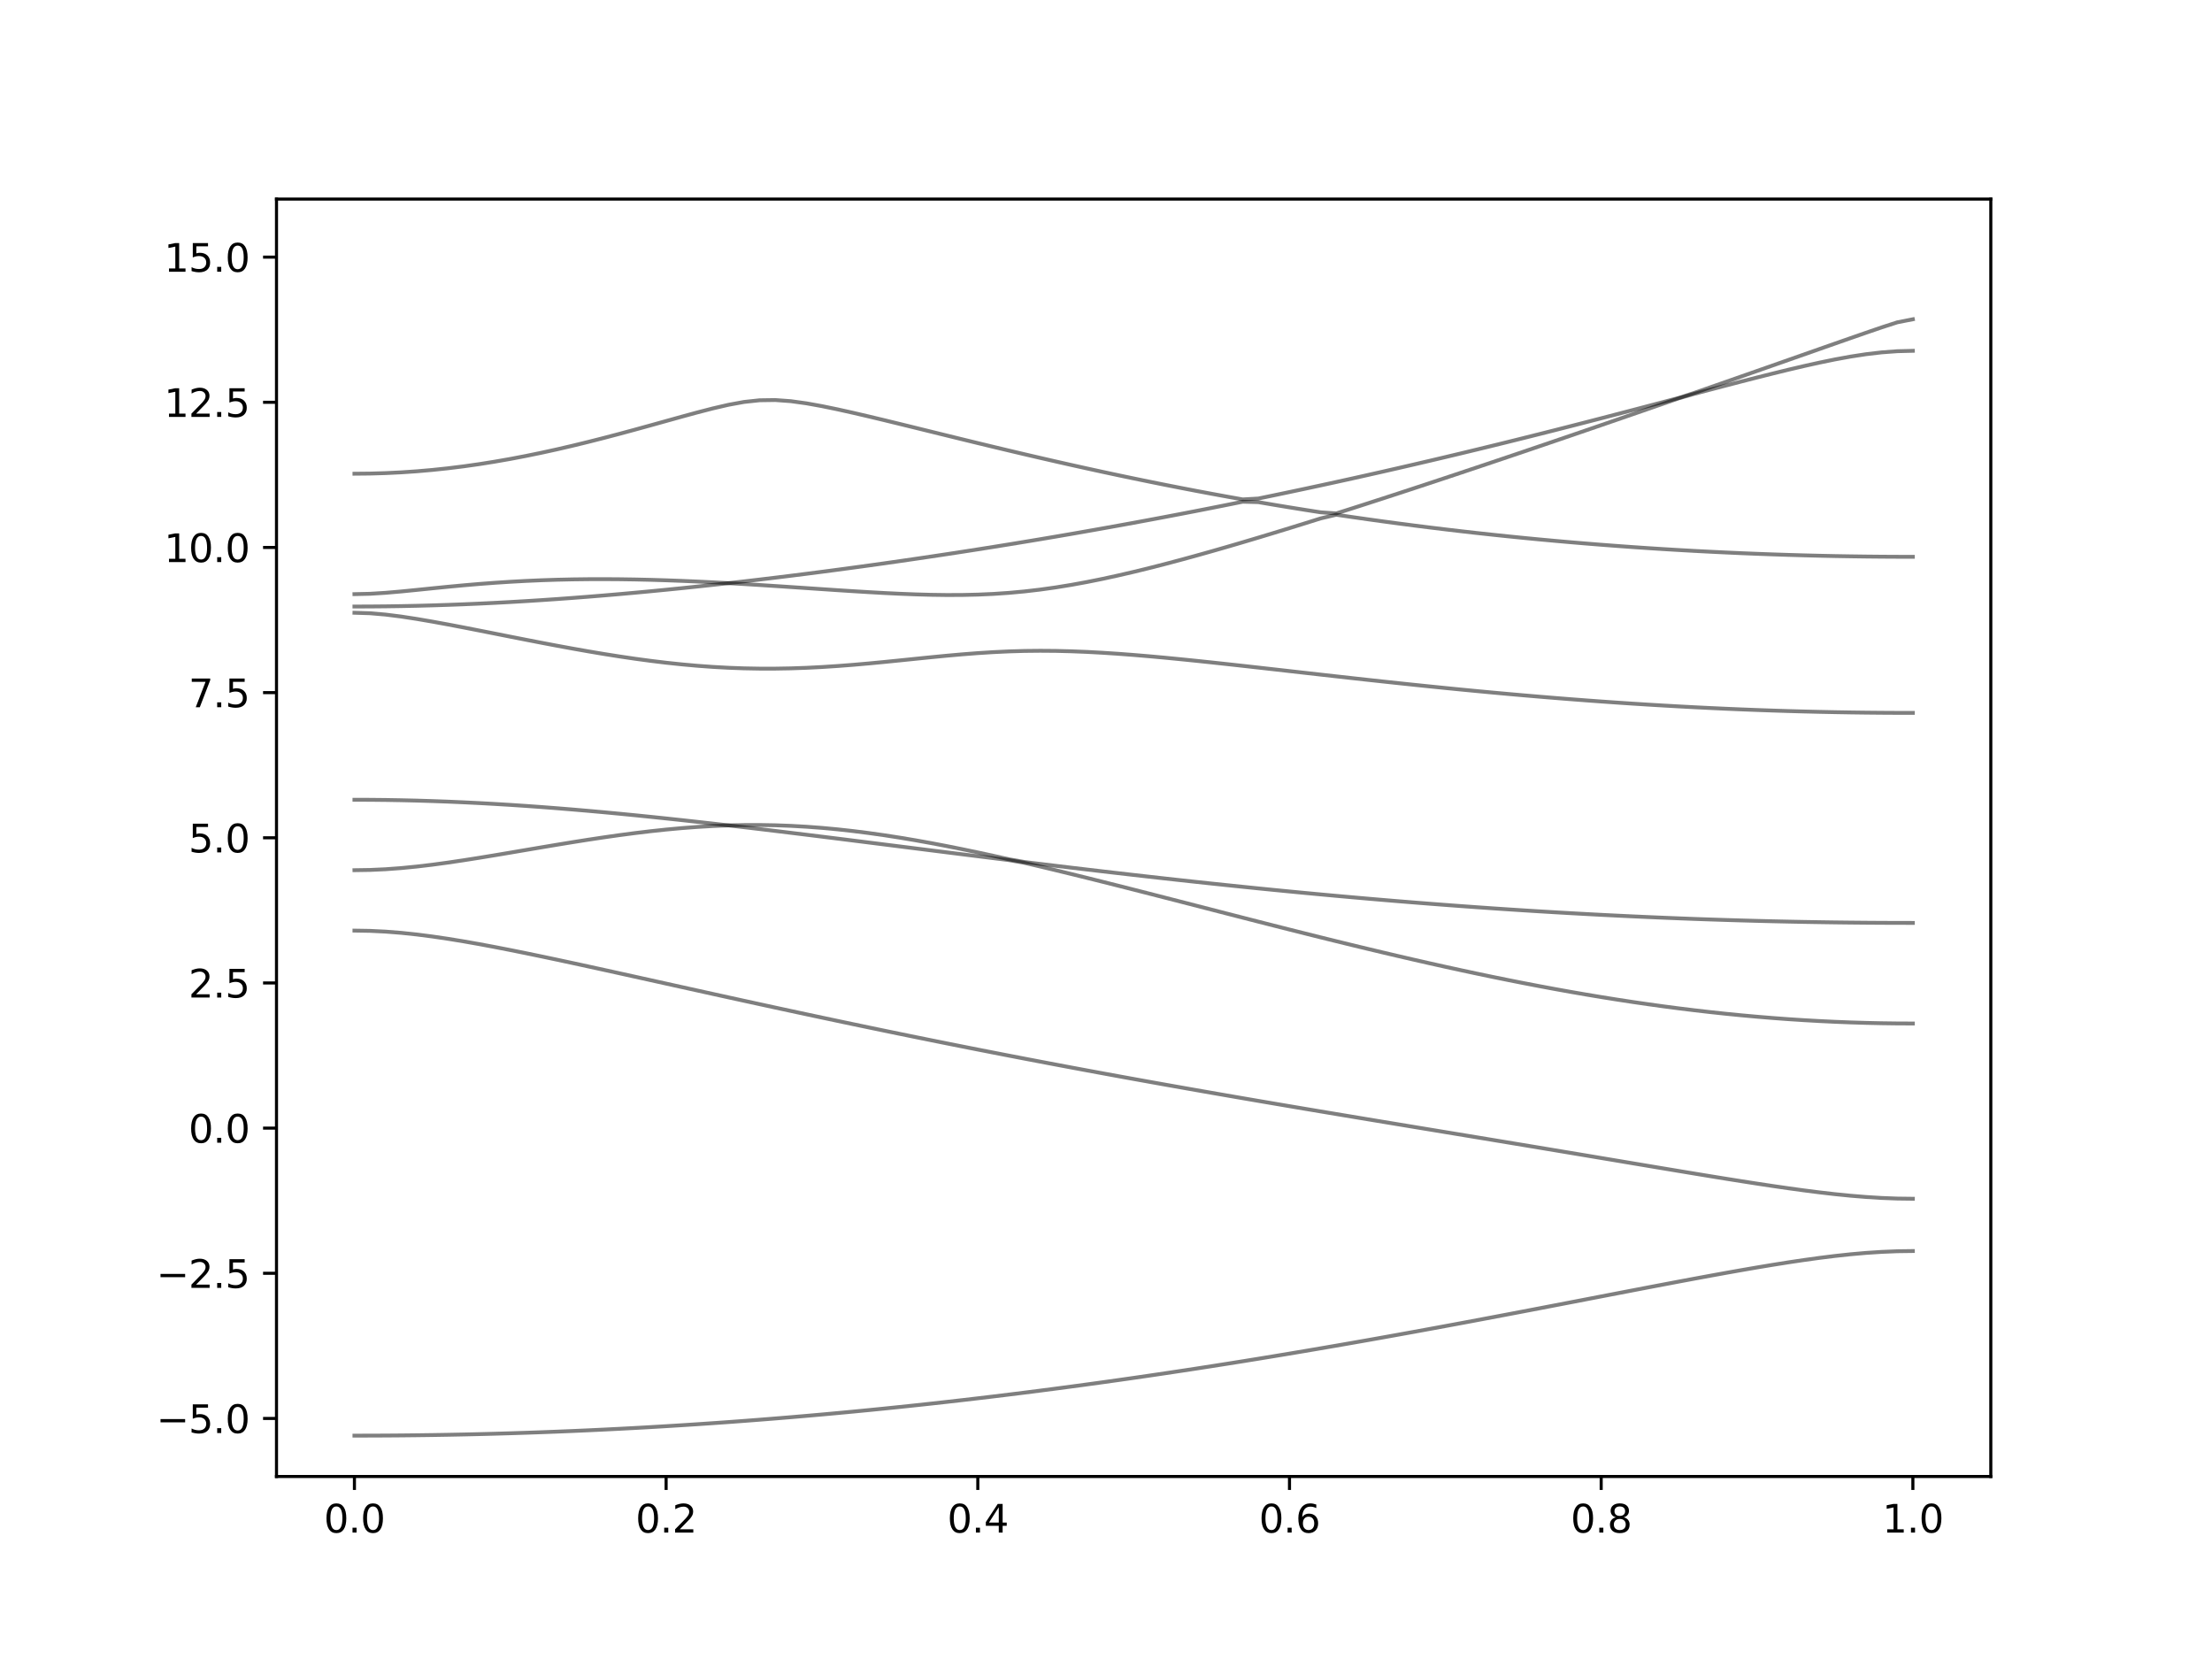 <?xml version="1.0" encoding="utf-8" standalone="no"?>
<!DOCTYPE svg PUBLIC "-//W3C//DTD SVG 1.1//EN"
  "http://www.w3.org/Graphics/SVG/1.1/DTD/svg11.dtd">
<svg xmlns:xlink="http://www.w3.org/1999/xlink" width="576pt" height="432pt" viewBox="0 0 576 432" xmlns="http://www.w3.org/2000/svg" version="1.1">
 <defs>
  <style type="text/css">*{stroke-linejoin: round; stroke-linecap: butt}</style>
 </defs>
 <g id="figure_1">
  <g id="patch_1">
   <path d="M 0 432 
L 576 432 
L 576 0 
L 0 0 
z
" style="fill: #ffffff"/>
  </g>
  <g id="axes_1">
   <g id="patch_2">
    <path d="M 72 384.48 
L 518.4 384.48 
L 518.4 51.84 
L 72 51.84 
z
" style="fill: #ffffff"/>
   </g>
   <g id="matplotlib.axis_1">
    <g id="xtick_1">
     <g id="line2d_1">
      <defs>
       <path id="m380c02dac4" d="M 0 0 
L 0 3.5 
" style="stroke: #000000; stroke-width: 0.8"/>
      </defs>
      <g>
       <use xlink:href="#m380c02dac4" x="92.291" y="384.48" style="stroke: #000000; stroke-width: 0.8"/>
      </g>
     </g>
     <g id="text_1">
      <!-- 0.0 -->
      <g transform="translate(84.339 399.078) scale(0.1 -0.1)">
       <defs>
        <path id="DejaVuSans-30" d="M 2034 4250 
Q 1547 4250 1301 3770 
Q 1056 3291 1056 2328 
Q 1056 1369 1301 889 
Q 1547 409 2034 409 
Q 2525 409 2770 889 
Q 3016 1369 3016 2328 
Q 3016 3291 2770 3770 
Q 2525 4250 2034 4250 
z
M 2034 4750 
Q 2819 4750 3233 4129 
Q 3647 3509 3647 2328 
Q 3647 1150 3233 529 
Q 2819 -91 2034 -91 
Q 1250 -91 836 529 
Q 422 1150 422 2328 
Q 422 3509 836 4129 
Q 1250 4750 2034 4750 
z
" transform="scale(0.016)"/>
        <path id="DejaVuSans-2e" d="M 684 794 
L 1344 794 
L 1344 0 
L 684 0 
L 684 794 
z
" transform="scale(0.016)"/>
       </defs>
       <use xlink:href="#DejaVuSans-30"/>
       <use xlink:href="#DejaVuSans-2e" x="63.623"/>
       <use xlink:href="#DejaVuSans-30" x="95.41"/>
      </g>
     </g>
    </g>
    <g id="xtick_2">
     <g id="line2d_2">
      <g>
       <use xlink:href="#m380c02dac4" x="173.455" y="384.48" style="stroke: #000000; stroke-width: 0.8"/>
      </g>
     </g>
     <g id="text_2">
      <!-- 0.2 -->
      <g transform="translate(165.503 399.078) scale(0.1 -0.1)">
       <defs>
        <path id="DejaVuSans-32" d="M 1228 531 
L 3431 531 
L 3431 0 
L 469 0 
L 469 531 
Q 828 903 1448 1529 
Q 2069 2156 2228 2338 
Q 2531 2678 2651 2914 
Q 2772 3150 2772 3378 
Q 2772 3750 2511 3984 
Q 2250 4219 1831 4219 
Q 1534 4219 1204 4116 
Q 875 4013 500 3803 
L 500 4441 
Q 881 4594 1212 4672 
Q 1544 4750 1819 4750 
Q 2544 4750 2975 4387 
Q 3406 4025 3406 3419 
Q 3406 3131 3298 2873 
Q 3191 2616 2906 2266 
Q 2828 2175 2409 1742 
Q 1991 1309 1228 531 
z
" transform="scale(0.016)"/>
       </defs>
       <use xlink:href="#DejaVuSans-30"/>
       <use xlink:href="#DejaVuSans-2e" x="63.623"/>
       <use xlink:href="#DejaVuSans-32" x="95.41"/>
      </g>
     </g>
    </g>
    <g id="xtick_3">
     <g id="line2d_3">
      <g>
       <use xlink:href="#m380c02dac4" x="254.618" y="384.48" style="stroke: #000000; stroke-width: 0.8"/>
      </g>
     </g>
     <g id="text_3">
      <!-- 0.4 -->
      <g transform="translate(246.667 399.078) scale(0.1 -0.1)">
       <defs>
        <path id="DejaVuSans-34" d="M 2419 4116 
L 825 1625 
L 2419 1625 
L 2419 4116 
z
M 2253 4666 
L 3047 4666 
L 3047 1625 
L 3713 1625 
L 3713 1100 
L 3047 1100 
L 3047 0 
L 2419 0 
L 2419 1100 
L 313 1100 
L 313 1709 
L 2253 4666 
z
" transform="scale(0.016)"/>
       </defs>
       <use xlink:href="#DejaVuSans-30"/>
       <use xlink:href="#DejaVuSans-2e" x="63.623"/>
       <use xlink:href="#DejaVuSans-34" x="95.41"/>
      </g>
     </g>
    </g>
    <g id="xtick_4">
     <g id="line2d_4">
      <g>
       <use xlink:href="#m380c02dac4" x="335.782" y="384.48" style="stroke: #000000; stroke-width: 0.8"/>
      </g>
     </g>
     <g id="text_4">
      <!-- 0.6 -->
      <g transform="translate(327.83 399.078) scale(0.1 -0.1)">
       <defs>
        <path id="DejaVuSans-36" d="M 2113 2584 
Q 1688 2584 1439 2293 
Q 1191 2003 1191 1497 
Q 1191 994 1439 701 
Q 1688 409 2113 409 
Q 2538 409 2786 701 
Q 3034 994 3034 1497 
Q 3034 2003 2786 2293 
Q 2538 2584 2113 2584 
z
M 3366 4563 
L 3366 3988 
Q 3128 4100 2886 4159 
Q 2644 4219 2406 4219 
Q 1781 4219 1451 3797 
Q 1122 3375 1075 2522 
Q 1259 2794 1537 2939 
Q 1816 3084 2150 3084 
Q 2853 3084 3261 2657 
Q 3669 2231 3669 1497 
Q 3669 778 3244 343 
Q 2819 -91 2113 -91 
Q 1303 -91 875 529 
Q 447 1150 447 2328 
Q 447 3434 972 4092 
Q 1497 4750 2381 4750 
Q 2619 4750 2861 4703 
Q 3103 4656 3366 4563 
z
" transform="scale(0.016)"/>
       </defs>
       <use xlink:href="#DejaVuSans-30"/>
       <use xlink:href="#DejaVuSans-2e" x="63.623"/>
       <use xlink:href="#DejaVuSans-36" x="95.41"/>
      </g>
     </g>
    </g>
    <g id="xtick_5">
     <g id="line2d_5">
      <g>
       <use xlink:href="#m380c02dac4" x="416.945" y="384.48" style="stroke: #000000; stroke-width: 0.8"/>
      </g>
     </g>
     <g id="text_5">
      <!-- 0.8 -->
      <g transform="translate(408.994 399.078) scale(0.1 -0.1)">
       <defs>
        <path id="DejaVuSans-38" d="M 2034 2216 
Q 1584 2216 1326 1975 
Q 1069 1734 1069 1313 
Q 1069 891 1326 650 
Q 1584 409 2034 409 
Q 2484 409 2743 651 
Q 3003 894 3003 1313 
Q 3003 1734 2745 1975 
Q 2488 2216 2034 2216 
z
M 1403 2484 
Q 997 2584 770 2862 
Q 544 3141 544 3541 
Q 544 4100 942 4425 
Q 1341 4750 2034 4750 
Q 2731 4750 3128 4425 
Q 3525 4100 3525 3541 
Q 3525 3141 3298 2862 
Q 3072 2584 2669 2484 
Q 3125 2378 3379 2068 
Q 3634 1759 3634 1313 
Q 3634 634 3220 271 
Q 2806 -91 2034 -91 
Q 1263 -91 848 271 
Q 434 634 434 1313 
Q 434 1759 690 2068 
Q 947 2378 1403 2484 
z
M 1172 3481 
Q 1172 3119 1398 2916 
Q 1625 2713 2034 2713 
Q 2441 2713 2670 2916 
Q 2900 3119 2900 3481 
Q 2900 3844 2670 4047 
Q 2441 4250 2034 4250 
Q 1625 4250 1398 4047 
Q 1172 3844 1172 3481 
z
" transform="scale(0.016)"/>
       </defs>
       <use xlink:href="#DejaVuSans-30"/>
       <use xlink:href="#DejaVuSans-2e" x="63.623"/>
       <use xlink:href="#DejaVuSans-38" x="95.41"/>
      </g>
     </g>
    </g>
    <g id="xtick_6">
     <g id="line2d_6">
      <g>
       <use xlink:href="#m380c02dac4" x="498.109" y="384.48" style="stroke: #000000; stroke-width: 0.8"/>
      </g>
     </g>
     <g id="text_6">
      <!-- 1.0 -->
      <g transform="translate(490.158 399.078) scale(0.1 -0.1)">
       <defs>
        <path id="DejaVuSans-31" d="M 794 531 
L 1825 531 
L 1825 4091 
L 703 3866 
L 703 4441 
L 1819 4666 
L 2450 4666 
L 2450 531 
L 3481 531 
L 3481 0 
L 794 0 
L 794 531 
z
" transform="scale(0.016)"/>
       </defs>
       <use xlink:href="#DejaVuSans-31"/>
       <use xlink:href="#DejaVuSans-2e" x="63.623"/>
       <use xlink:href="#DejaVuSans-30" x="95.41"/>
      </g>
     </g>
    </g>
   </g>
   <g id="matplotlib.axis_2">
    <g id="ytick_1">
     <g id="line2d_7">
      <defs>
       <path id="mb079dcbc6a" d="M 0 0 
L -3.5 0 
" style="stroke: #000000; stroke-width: 0.8"/>
      </defs>
      <g>
       <use xlink:href="#mb079dcbc6a" x="72" y="369.36" style="stroke: #000000; stroke-width: 0.8"/>
      </g>
     </g>
     <g id="text_7">
      <!-- −5.0 -->
      <g transform="translate(40.717 373.159) scale(0.1 -0.1)">
       <defs>
        <path id="DejaVuSans-2212" d="M 678 2272 
L 4684 2272 
L 4684 1741 
L 678 1741 
L 678 2272 
z
" transform="scale(0.016)"/>
        <path id="DejaVuSans-35" d="M 691 4666 
L 3169 4666 
L 3169 4134 
L 1269 4134 
L 1269 2991 
Q 1406 3038 1543 3061 
Q 1681 3084 1819 3084 
Q 2600 3084 3056 2656 
Q 3513 2228 3513 1497 
Q 3513 744 3044 326 
Q 2575 -91 1722 -91 
Q 1428 -91 1123 -41 
Q 819 9 494 109 
L 494 744 
Q 775 591 1075 516 
Q 1375 441 1709 441 
Q 2250 441 2565 725 
Q 2881 1009 2881 1497 
Q 2881 1984 2565 2268 
Q 2250 2553 1709 2553 
Q 1456 2553 1204 2497 
Q 953 2441 691 2322 
L 691 4666 
z
" transform="scale(0.016)"/>
       </defs>
       <use xlink:href="#DejaVuSans-2212"/>
       <use xlink:href="#DejaVuSans-35" x="83.789"/>
       <use xlink:href="#DejaVuSans-2e" x="147.412"/>
       <use xlink:href="#DejaVuSans-30" x="179.199"/>
      </g>
     </g>
    </g>
    <g id="ytick_2">
     <g id="line2d_8">
      <g>
       <use xlink:href="#mb079dcbc6a" x="72" y="331.56" style="stroke: #000000; stroke-width: 0.8"/>
      </g>
     </g>
     <g id="text_8">
      <!-- −2.5 -->
      <g transform="translate(40.717 335.359) scale(0.1 -0.1)">
       <use xlink:href="#DejaVuSans-2212"/>
       <use xlink:href="#DejaVuSans-32" x="83.789"/>
       <use xlink:href="#DejaVuSans-2e" x="147.412"/>
       <use xlink:href="#DejaVuSans-35" x="179.199"/>
      </g>
     </g>
    </g>
    <g id="ytick_3">
     <g id="line2d_9">
      <g>
       <use xlink:href="#mb079dcbc6a" x="72" y="293.76" style="stroke: #000000; stroke-width: 0.8"/>
      </g>
     </g>
     <g id="text_9">
      <!-- 0.0 -->
      <g transform="translate(49.097 297.559) scale(0.1 -0.1)">
       <use xlink:href="#DejaVuSans-30"/>
       <use xlink:href="#DejaVuSans-2e" x="63.623"/>
       <use xlink:href="#DejaVuSans-30" x="95.41"/>
      </g>
     </g>
    </g>
    <g id="ytick_4">
     <g id="line2d_10">
      <g>
       <use xlink:href="#mb079dcbc6a" x="72" y="255.96" style="stroke: #000000; stroke-width: 0.8"/>
      </g>
     </g>
     <g id="text_10">
      <!-- 2.5 -->
      <g transform="translate(49.097 259.759) scale(0.1 -0.1)">
       <use xlink:href="#DejaVuSans-32"/>
       <use xlink:href="#DejaVuSans-2e" x="63.623"/>
       <use xlink:href="#DejaVuSans-35" x="95.41"/>
      </g>
     </g>
    </g>
    <g id="ytick_5">
     <g id="line2d_11">
      <g>
       <use xlink:href="#mb079dcbc6a" x="72" y="218.16" style="stroke: #000000; stroke-width: 0.8"/>
      </g>
     </g>
     <g id="text_11">
      <!-- 5.0 -->
      <g transform="translate(49.097 221.959) scale(0.1 -0.1)">
       <use xlink:href="#DejaVuSans-35"/>
       <use xlink:href="#DejaVuSans-2e" x="63.623"/>
       <use xlink:href="#DejaVuSans-30" x="95.41"/>
      </g>
     </g>
    </g>
    <g id="ytick_6">
     <g id="line2d_12">
      <g>
       <use xlink:href="#mb079dcbc6a" x="72" y="180.36" style="stroke: #000000; stroke-width: 0.8"/>
      </g>
     </g>
     <g id="text_12">
      <!-- 7.5 -->
      <g transform="translate(49.097 184.159) scale(0.1 -0.1)">
       <defs>
        <path id="DejaVuSans-37" d="M 525 4666 
L 3525 4666 
L 3525 4397 
L 1831 0 
L 1172 0 
L 2766 4134 
L 525 4134 
L 525 4666 
z
" transform="scale(0.016)"/>
       </defs>
       <use xlink:href="#DejaVuSans-37"/>
       <use xlink:href="#DejaVuSans-2e" x="63.623"/>
       <use xlink:href="#DejaVuSans-35" x="95.41"/>
      </g>
     </g>
    </g>
    <g id="ytick_7">
     <g id="line2d_13">
      <g>
       <use xlink:href="#mb079dcbc6a" x="72" y="142.56" style="stroke: #000000; stroke-width: 0.8"/>
      </g>
     </g>
     <g id="text_13">
      <!-- 10.0 -->
      <g transform="translate(42.734 146.359) scale(0.1 -0.1)">
       <use xlink:href="#DejaVuSans-31"/>
       <use xlink:href="#DejaVuSans-30" x="63.623"/>
       <use xlink:href="#DejaVuSans-2e" x="127.246"/>
       <use xlink:href="#DejaVuSans-30" x="159.033"/>
      </g>
     </g>
    </g>
    <g id="ytick_8">
     <g id="line2d_14">
      <g>
       <use xlink:href="#mb079dcbc6a" x="72" y="104.76" style="stroke: #000000; stroke-width: 0.8"/>
      </g>
     </g>
     <g id="text_14">
      <!-- 12.5 -->
      <g transform="translate(42.734 108.559) scale(0.1 -0.1)">
       <use xlink:href="#DejaVuSans-31"/>
       <use xlink:href="#DejaVuSans-32" x="63.623"/>
       <use xlink:href="#DejaVuSans-2e" x="127.246"/>
       <use xlink:href="#DejaVuSans-35" x="159.033"/>
      </g>
     </g>
    </g>
    <g id="ytick_9">
     <g id="line2d_15">
      <g>
       <use xlink:href="#mb079dcbc6a" x="72" y="66.96" style="stroke: #000000; stroke-width: 0.8"/>
      </g>
     </g>
     <g id="text_15">
      <!-- 15.0 -->
      <g transform="translate(42.734 70.759) scale(0.1 -0.1)">
       <use xlink:href="#DejaVuSans-31"/>
       <use xlink:href="#DejaVuSans-35" x="63.623"/>
       <use xlink:href="#DejaVuSans-2e" x="127.246"/>
       <use xlink:href="#DejaVuSans-30" x="159.033"/>
      </g>
     </g>
    </g>
   </g>
   <g id="line2d_16">
    <path d="M 92.291 373.837 
L 96.349 373.829 
L 100.407 373.811 
L 104.465 373.781 
L 108.524 373.737 
L 112.582 373.683 
L 116.64 373.615 
L 120.698 373.535 
L 124.756 373.442 
L 128.815 373.337 
L 132.873 373.22 
L 136.931 373.09 
L 140.989 372.949 
L 145.047 372.795 
L 149.105 372.629 
L 153.164 372.451 
L 157.222 372.26 
L 161.28 372.057 
L 165.338 371.843 
L 169.396 371.616 
L 173.455 371.377 
L 177.513 371.126 
L 181.571 370.863 
L 185.629 370.588 
L 189.687 370.302 
L 193.745 370.003 
L 197.804 369.691 
L 201.862 369.369 
L 205.92 369.035 
L 209.978 368.689 
L 214.036 368.33 
L 218.095 367.96 
L 222.153 367.579 
L 226.211 367.186 
L 230.269 366.782 
L 234.327 366.366 
L 238.385 365.938 
L 242.444 365.5 
L 246.502 365.049 
L 250.56 364.588 
L 254.618 364.116 
L 258.676 363.633 
L 262.735 363.138 
L 266.793 362.633 
L 270.851 362.118 
L 274.909 361.59 
L 278.967 361.053 
L 283.025 360.504 
L 287.084 359.946 
L 291.142 359.378 
L 295.2 358.799 
L 299.258 358.209 
L 303.316 357.61 
L 307.375 357.001 
L 311.433 356.383 
L 315.491 355.754 
L 319.549 355.117 
L 323.607 354.47 
L 327.665 353.814 
L 331.724 353.148 
L 335.782 352.474 
L 339.84 351.792 
L 343.898 351.101 
L 347.956 350.403 
L 352.015 349.696 
L 356.073 348.983 
L 360.131 348.26 
L 364.189 347.531 
L 368.247 346.796 
L 372.305 346.054 
L 376.364 345.306 
L 380.422 344.553 
L 384.48 343.794 
L 388.538 343.029 
L 392.596 342.26 
L 396.655 341.488 
L 400.713 340.712 
L 404.771 339.933 
L 408.829 339.152 
L 412.887 338.37 
L 416.945 337.587 
L 421.004 336.805 
L 425.062 336.025 
L 429.12 335.246 
L 433.178 334.474 
L 437.236 333.706 
L 441.295 332.947 
L 445.353 332.197 
L 449.411 331.46 
L 453.469 330.74 
L 457.527 330.04 
L 461.585 329.365 
L 465.644 328.72 
L 469.702 328.113 
L 473.76 327.553 
L 477.818 327.048 
L 481.876 326.611 
L 485.935 326.253 
L 489.993 325.987 
L 494.051 325.82 
L 498.109 325.766 
" clip-path="url(#p92427f60e1)" style="fill: none; stroke: #000000; stroke-opacity: 0.5; stroke-linecap: square"/>
   </g>
   <g id="line2d_17">
    <path d="M 92.291 242.325 
L 96.349 242.393 
L 100.407 242.591 
L 104.465 242.911 
L 108.524 243.339 
L 112.582 243.861 
L 116.64 244.46 
L 120.698 245.125 
L 124.756 245.84 
L 128.815 246.599 
L 132.873 247.39 
L 136.931 248.209 
L 140.989 249.049 
L 145.047 249.906 
L 149.105 250.775 
L 153.164 251.655 
L 157.222 252.543 
L 161.28 253.436 
L 165.338 254.332 
L 169.396 255.23 
L 173.455 256.129 
L 177.513 257.027 
L 181.571 257.924 
L 185.629 258.821 
L 189.687 259.713 
L 193.745 260.602 
L 197.804 261.486 
L 201.862 262.368 
L 205.92 263.245 
L 209.978 264.116 
L 214.036 264.981 
L 218.095 265.841 
L 222.153 266.695 
L 226.211 267.543 
L 230.269 268.386 
L 234.327 269.222 
L 238.385 270.05 
L 242.444 270.873 
L 246.502 271.689 
L 250.56 272.498 
L 254.618 273.301 
L 258.676 274.096 
L 262.735 274.886 
L 266.793 275.667 
L 270.851 276.443 
L 274.909 277.213 
L 278.967 277.975 
L 283.025 278.731 
L 287.084 279.481 
L 291.142 280.225 
L 295.2 280.962 
L 299.258 281.694 
L 303.316 282.42 
L 307.375 283.14 
L 311.433 283.855 
L 315.491 284.566 
L 319.549 285.27 
L 323.607 285.97 
L 327.665 286.667 
L 331.724 287.358 
L 335.782 288.048 
L 339.84 288.733 
L 343.898 289.415 
L 347.956 290.093 
L 352.015 290.769 
L 356.073 291.445 
L 360.131 292.118 
L 364.189 292.789 
L 368.247 293.461 
L 372.305 294.13 
L 376.364 294.8 
L 380.422 295.47 
L 384.48 296.14 
L 388.538 296.811 
L 392.596 297.484 
L 396.655 298.157 
L 400.713 298.831 
L 404.771 299.507 
L 408.829 300.184 
L 412.887 300.862 
L 416.945 301.542 
L 421.004 302.221 
L 425.062 302.903 
L 429.12 303.582 
L 433.178 304.261 
L 437.236 304.937 
L 441.295 305.61 
L 445.353 306.276 
L 449.411 306.934 
L 453.469 307.581 
L 457.527 308.213 
L 461.585 308.827 
L 465.644 309.415 
L 469.702 309.972 
L 473.76 310.487 
L 477.818 310.956 
L 481.876 311.363 
L 485.935 311.695 
L 489.993 311.946 
L 494.051 312.101 
L 498.109 312.153 
" clip-path="url(#p92427f60e1)" style="fill: none; stroke: #000000; stroke-opacity: 0.5; stroke-linecap: square"/>
   </g>
   <g id="line2d_18">
    <path d="M 92.291 226.595 
L 96.349 226.532 
L 100.407 226.346 
L 104.465 226.047 
L 108.524 225.647 
L 112.582 225.167 
L 116.64 224.616 
L 120.698 224.014 
L 124.756 223.375 
L 128.815 222.708 
L 132.873 222.025 
L 136.931 221.334 
L 140.989 220.646 
L 145.047 219.965 
L 149.105 219.3 
L 153.164 218.659 
L 157.222 218.047 
L 161.28 217.469 
L 165.338 216.934 
L 169.396 216.447 
L 173.455 216.014 
L 177.513 215.641 
L 181.571 215.333 
L 185.629 215.094 
L 189.687 214.929 
L 193.745 215.402 
L 197.804 215.884 
L 201.862 216.371 
L 205.92 216.866 
L 209.978 217.363 
L 214.036 217.865 
L 218.095 218.37 
L 222.153 218.878 
L 226.211 219.389 
L 230.269 219.9 
L 234.327 220.411 
L 238.385 220.924 
L 242.444 221.435 
L 246.502 221.946 
L 250.56 222.456 
L 254.618 222.962 
L 258.676 223.467 
L 262.735 223.969 
L 266.793 224.686 
L 270.851 225.637 
L 274.909 226.608 
L 278.967 227.593 
L 283.025 228.593 
L 287.084 229.606 
L 291.142 230.628 
L 295.2 231.658 
L 299.258 232.693 
L 303.316 233.734 
L 307.375 234.778 
L 311.433 235.823 
L 315.491 236.869 
L 319.549 237.914 
L 323.607 238.956 
L 327.665 239.995 
L 331.724 241.029 
L 335.782 242.057 
L 339.84 243.076 
L 343.898 244.089 
L 347.956 245.092 
L 352.015 246.084 
L 356.073 247.063 
L 360.131 248.031 
L 364.189 248.985 
L 368.247 249.924 
L 372.305 250.846 
L 376.364 251.752 
L 380.422 252.638 
L 384.48 253.506 
L 388.538 254.354 
L 392.596 255.18 
L 396.655 255.984 
L 400.713 256.764 
L 404.771 257.52 
L 408.829 258.251 
L 412.887 258.955 
L 416.945 259.633 
L 421.004 260.281 
L 425.062 260.903 
L 429.12 261.494 
L 433.178 262.055 
L 437.236 262.586 
L 441.295 263.083 
L 445.353 263.55 
L 449.411 263.984 
L 453.469 264.385 
L 457.527 264.752 
L 461.585 265.086 
L 465.644 265.386 
L 469.702 265.65 
L 473.76 265.88 
L 477.818 266.075 
L 481.876 266.234 
L 485.935 266.358 
L 489.993 266.447 
L 494.051 266.502 
L 498.109 266.518 
" clip-path="url(#p92427f60e1)" style="fill: none; stroke: #000000; stroke-opacity: 0.5; stroke-linecap: square"/>
   </g>
   <g id="line2d_19">
    <path d="M 92.291 208.255 
L 96.349 208.268 
L 100.407 208.309 
L 104.465 208.379 
L 108.524 208.474 
L 112.582 208.598 
L 116.64 208.746 
L 120.698 208.922 
L 124.756 209.121 
L 128.815 209.345 
L 132.873 209.591 
L 136.931 209.861 
L 140.989 210.151 
L 145.047 210.462 
L 149.105 210.794 
L 153.164 211.141 
L 157.222 211.507 
L 161.28 211.89 
L 165.338 212.287 
L 169.396 212.699 
L 173.455 213.122 
L 177.513 213.557 
L 181.571 214.005 
L 185.629 214.462 
L 189.687 214.929 
L 193.745 214.84 
L 197.804 214.829 
L 201.862 214.9 
L 205.92 215.05 
L 209.978 215.278 
L 214.036 215.582 
L 218.095 215.96 
L 222.153 216.408 
L 226.211 216.922 
L 230.269 217.496 
L 234.327 218.127 
L 238.385 218.81 
L 242.444 219.54 
L 246.502 220.315 
L 250.56 221.127 
L 254.618 221.973 
L 258.676 222.85 
L 262.735 223.756 
L 266.793 224.468 
L 270.851 224.962 
L 274.909 225.454 
L 278.967 225.941 
L 283.025 226.422 
L 287.084 226.899 
L 291.142 227.371 
L 295.2 227.837 
L 299.258 228.296 
L 303.316 228.752 
L 307.375 229.199 
L 311.433 229.641 
L 315.491 230.075 
L 319.549 230.501 
L 323.607 230.921 
L 327.665 231.334 
L 331.724 231.738 
L 335.782 232.135 
L 339.84 232.524 
L 343.898 232.905 
L 347.956 233.277 
L 352.015 233.641 
L 356.073 233.997 
L 360.131 234.343 
L 364.189 234.682 
L 368.247 235.01 
L 372.305 235.329 
L 376.364 235.64 
L 380.422 235.941 
L 384.48 236.233 
L 388.538 236.516 
L 392.596 236.788 
L 396.655 237.051 
L 400.713 237.305 
L 404.771 237.548 
L 408.829 237.781 
L 412.887 238.005 
L 416.945 238.22 
L 421.004 238.422 
L 425.062 238.616 
L 429.12 238.8 
L 433.178 238.973 
L 437.236 239.136 
L 441.295 239.289 
L 445.353 239.431 
L 449.411 239.562 
L 453.469 239.683 
L 457.527 239.794 
L 461.585 239.895 
L 465.644 239.984 
L 469.702 240.064 
L 473.76 240.132 
L 477.818 240.191 
L 481.876 240.238 
L 485.935 240.276 
L 489.993 240.303 
L 494.051 240.318 
L 498.109 240.324 
" clip-path="url(#p92427f60e1)" style="fill: none; stroke: #000000; stroke-opacity: 0.5; stroke-linecap: square"/>
   </g>
   <g id="line2d_20">
    <path d="M 92.291 159.564 
L 96.349 159.688 
L 100.407 160.036 
L 104.465 160.547 
L 108.524 161.17 
L 112.582 161.867 
L 116.64 162.611 
L 120.698 163.386 
L 124.756 164.18 
L 128.815 164.983 
L 132.873 165.789 
L 136.931 166.587 
L 140.989 167.375 
L 145.047 168.145 
L 149.105 168.89 
L 153.164 169.608 
L 157.222 170.292 
L 161.28 170.934 
L 165.338 171.533 
L 169.396 172.08 
L 173.455 172.572 
L 177.513 173.001 
L 181.571 173.367 
L 185.629 173.662 
L 189.687 173.886 
L 193.745 174.035 
L 197.804 174.109 
L 201.862 174.109 
L 205.92 174.038 
L 209.978 173.898 
L 214.036 173.692 
L 218.095 173.429 
L 222.153 173.116 
L 226.211 172.761 
L 230.269 172.374 
L 234.327 171.967 
L 238.385 171.551 
L 242.444 171.14 
L 246.502 170.747 
L 250.56 170.385 
L 254.618 170.071 
L 258.676 169.814 
L 262.735 169.623 
L 266.793 169.505 
L 270.851 169.463 
L 274.909 169.493 
L 278.967 169.595 
L 283.025 169.756 
L 287.084 169.976 
L 291.142 170.242 
L 295.2 170.55 
L 299.258 170.892 
L 303.316 171.262 
L 307.375 171.657 
L 311.433 172.068 
L 315.491 172.496 
L 319.549 172.935 
L 323.607 173.382 
L 327.665 173.836 
L 331.724 174.292 
L 335.782 174.752 
L 339.84 175.21 
L 343.898 175.668 
L 347.956 176.123 
L 352.015 176.575 
L 356.073 177.023 
L 360.131 177.463 
L 364.189 177.898 
L 368.247 178.325 
L 372.305 178.744 
L 376.364 179.155 
L 380.422 179.556 
L 384.48 179.946 
L 388.538 180.327 
L 392.596 180.697 
L 396.655 181.056 
L 400.713 181.402 
L 404.771 181.737 
L 408.829 182.059 
L 412.887 182.369 
L 416.945 182.667 
L 421.004 182.952 
L 425.062 183.222 
L 429.12 183.479 
L 433.178 183.721 
L 437.236 183.951 
L 441.295 184.167 
L 445.353 184.367 
L 449.411 184.554 
L 453.469 184.727 
L 457.527 184.884 
L 461.585 185.026 
L 465.644 185.155 
L 469.702 185.268 
L 473.76 185.366 
L 477.818 185.449 
L 481.876 185.517 
L 485.935 185.57 
L 489.993 185.608 
L 494.051 185.631 
L 498.109 185.638 
" clip-path="url(#p92427f60e1)" style="fill: none; stroke: #000000; stroke-opacity: 0.5; stroke-linecap: square"/>
   </g>
   <g id="line2d_21">
    <path d="M 92.291 157.939 
L 96.349 157.926 
L 100.407 157.89 
L 104.465 157.831 
L 108.524 157.747 
L 112.582 157.639 
L 116.64 157.509 
L 120.698 157.356 
L 124.756 157.181 
L 128.815 156.984 
L 132.873 156.767 
L 136.931 156.529 
L 140.989 156.271 
L 145.047 155.994 
L 149.105 155.698 
L 153.164 155.385 
L 157.222 155.054 
L 161.28 154.706 
L 165.338 154.343 
L 169.396 153.964 
L 173.455 153.569 
L 177.513 153.161 
L 181.571 152.737 
L 185.629 152.3 
L 189.687 151.851 
L 193.745 152.086 
L 197.804 152.335 
L 201.862 152.597 
L 205.92 152.866 
L 209.978 153.139 
L 214.036 153.413 
L 218.095 153.684 
L 222.153 153.945 
L 226.211 154.192 
L 230.269 154.419 
L 234.327 154.615 
L 238.385 154.774 
L 242.444 154.886 
L 246.502 154.942 
L 250.56 154.928 
L 254.618 154.834 
L 258.676 154.654 
L 262.735 154.378 
L 266.793 154.003 
L 270.851 153.53 
L 274.909 152.96 
L 278.967 152.3 
L 283.025 151.556 
L 287.084 150.74 
L 291.142 149.855 
L 295.2 148.915 
L 299.258 147.922 
L 303.316 146.886 
L 307.375 145.809 
L 311.433 144.699 
L 315.491 143.559 
L 319.549 142.394 
L 323.607 141.205 
L 327.665 139.996 
L 331.724 138.766 
L 335.782 137.522 
L 339.84 136.264 
L 343.898 134.992 
L 347.956 134.037 
L 352.015 134.627 
L 356.073 135.207 
L 360.131 135.771 
L 364.189 136.317 
L 368.247 136.846 
L 372.305 137.357 
L 376.364 137.85 
L 380.422 138.326 
L 384.48 138.786 
L 388.538 139.228 
L 392.596 139.652 
L 396.655 140.061 
L 400.713 140.452 
L 404.771 140.826 
L 408.829 141.184 
L 412.887 141.526 
L 416.945 141.851 
L 421.004 142.159 
L 425.062 142.451 
L 429.12 142.728 
L 433.178 142.988 
L 437.236 143.231 
L 441.295 143.46 
L 445.353 143.671 
L 449.411 143.866 
L 453.469 144.048 
L 457.527 144.211 
L 461.585 144.359 
L 465.644 144.492 
L 469.702 144.61 
L 473.76 144.712 
L 477.818 144.798 
L 481.876 144.867 
L 485.935 144.922 
L 489.993 144.961 
L 494.051 144.984 
L 498.109 144.991 
" clip-path="url(#p92427f60e1)" style="fill: none; stroke: #000000; stroke-opacity: 0.5; stroke-linecap: square"/>
   </g>
   <g id="line2d_22">
    <path d="M 92.291 154.712 
L 96.349 154.62 
L 100.407 154.367 
L 104.465 154.015 
L 108.524 153.613 
L 112.582 153.197 
L 116.64 152.793 
L 120.698 152.412 
L 124.756 152.066 
L 128.815 151.759 
L 132.873 151.494 
L 136.931 151.272 
L 140.989 151.095 
L 145.047 150.961 
L 149.105 150.87 
L 153.164 150.819 
L 157.222 150.808 
L 161.28 150.834 
L 165.338 150.894 
L 169.396 150.986 
L 173.455 151.109 
L 177.513 151.26 
L 181.571 151.435 
L 185.629 151.634 
L 189.687 151.851 
L 193.745 151.389 
L 197.804 150.912 
L 201.862 150.425 
L 205.92 149.926 
L 209.978 149.414 
L 214.036 148.892 
L 218.095 148.357 
L 222.153 147.811 
L 226.211 147.255 
L 230.269 146.688 
L 234.327 146.109 
L 238.385 145.519 
L 242.444 144.919 
L 246.502 144.308 
L 250.56 143.686 
L 254.618 143.053 
L 258.676 142.41 
L 262.735 141.756 
L 266.793 141.09 
L 270.851 140.416 
L 274.909 139.73 
L 278.967 139.033 
L 283.025 138.323 
L 287.084 137.605 
L 291.142 136.876 
L 295.2 136.136 
L 299.258 135.384 
L 303.316 134.622 
L 307.375 133.848 
L 311.433 133.065 
L 315.491 132.269 
L 319.549 131.463 
L 323.607 130.645 
L 327.665 130.756 
L 331.724 131.447 
L 335.782 132.118 
L 339.84 132.771 
L 343.898 133.406 
L 347.956 133.692 
L 352.015 132.407 
L 356.073 131.102 
L 360.131 129.787 
L 364.189 128.464 
L 368.247 127.132 
L 372.305 125.793 
L 376.364 124.448 
L 380.422 123.096 
L 384.48 121.74 
L 388.538 120.376 
L 392.596 119.008 
L 396.655 117.635 
L 400.713 116.257 
L 404.771 114.875 
L 408.829 113.489 
L 412.887 112.099 
L 416.945 110.705 
L 421.004 109.307 
L 425.062 107.906 
L 429.12 106.502 
L 433.178 105.094 
L 437.236 103.683 
L 441.295 102.527 
L 445.353 101.458 
L 449.411 100.395 
L 453.469 99.339 
L 457.527 98.299 
L 461.585 97.279 
L 465.644 96.285 
L 469.702 95.331 
L 473.76 94.429 
L 477.818 93.595 
L 481.876 92.855 
L 485.935 92.23 
L 489.993 91.754 
L 494.051 91.454 
L 498.109 91.352 
" clip-path="url(#p92427f60e1)" style="fill: none; stroke: #000000; stroke-opacity: 0.5; stroke-linecap: square"/>
   </g>
   <g id="line2d_23">
    <path d="M 92.291 123.355 
L 96.349 123.315 
L 100.407 123.197 
L 104.465 122.999 
L 108.524 122.724 
L 112.582 122.37 
L 116.64 121.941 
L 120.698 121.439 
L 124.756 120.863 
L 128.815 120.217 
L 132.873 119.507 
L 136.931 118.731 
L 140.989 117.896 
L 145.047 117.006 
L 149.105 116.064 
L 153.164 115.075 
L 157.222 114.044 
L 161.28 112.978 
L 165.338 111.882 
L 169.396 110.763 
L 173.455 109.633 
L 177.513 108.504 
L 181.571 107.398 
L 185.629 106.349 
L 189.687 105.409 
L 193.745 104.666 
L 197.804 104.228 
L 201.862 104.169 
L 205.92 104.465 
L 209.978 105.026 
L 214.036 105.758 
L 218.095 106.594 
L 222.153 107.498 
L 226.211 108.443 
L 230.269 109.415 
L 234.327 110.403 
L 238.385 111.399 
L 242.444 112.399 
L 246.502 113.397 
L 250.56 114.391 
L 254.618 115.38 
L 258.676 116.36 
L 262.735 117.329 
L 266.793 118.288 
L 270.851 119.231 
L 274.909 120.163 
L 278.967 121.079 
L 283.025 121.98 
L 287.084 122.865 
L 291.142 123.733 
L 295.2 124.584 
L 299.258 125.418 
L 303.316 126.235 
L 307.375 127.033 
L 311.433 127.815 
L 315.491 128.577 
L 319.549 129.322 
L 323.607 130.048 
L 327.665 129.817 
L 331.724 128.978 
L 335.782 128.128 
L 339.84 127.268 
L 343.898 126.395 
L 347.956 125.512 
L 352.015 124.619 
L 356.073 123.713 
L 360.131 122.798 
L 364.189 121.871 
L 368.247 120.934 
L 372.305 119.986 
L 376.364 119.029 
L 380.422 118.061 
L 384.48 117.081 
L 388.538 116.094 
L 392.596 115.096 
L 396.655 114.088 
L 400.713 113.071 
L 404.771 112.046 
L 408.829 111.012 
L 412.887 109.97 
L 416.945 108.921 
L 421.004 107.866 
L 425.062 106.804 
L 429.12 105.738 
L 433.178 104.669 
L 437.236 103.599 
L 441.295 102.27 
L 445.353 100.855 
L 449.411 99.436 
L 453.469 98.015 
L 457.527 96.594 
L 461.585 95.169 
L 465.644 93.744 
L 469.702 92.318 
L 473.76 90.893 
L 477.818 89.469 
L 481.876 88.048 
L 485.935 86.636 
L 489.993 85.245 
L 494.051 83.931 
L 498.109 83.134 
" clip-path="url(#p92427f60e1)" style="fill: none; stroke: #000000; stroke-opacity: 0.5; stroke-linecap: square"/>
   </g>
   <g id="patch_3">
    <path d="M 72 384.48 
L 72 51.84 
" style="fill: none; stroke: #000000; stroke-width: 0.8; stroke-linejoin: miter; stroke-linecap: square"/>
   </g>
   <g id="patch_4">
    <path d="M 518.4 384.48 
L 518.4 51.84 
" style="fill: none; stroke: #000000; stroke-width: 0.8; stroke-linejoin: miter; stroke-linecap: square"/>
   </g>
   <g id="patch_5">
    <path d="M 72 384.48 
L 518.4 384.48 
" style="fill: none; stroke: #000000; stroke-width: 0.8; stroke-linejoin: miter; stroke-linecap: square"/>
   </g>
   <g id="patch_6">
    <path d="M 72 51.84 
L 518.4 51.84 
" style="fill: none; stroke: #000000; stroke-width: 0.8; stroke-linejoin: miter; stroke-linecap: square"/>
   </g>
  </g>
 </g>
 <defs>
  <clipPath id="p92427f60e1">
   <rect x="72" y="51.84" width="446.4" height="332.64"/>
  </clipPath>
 </defs>
</svg>
